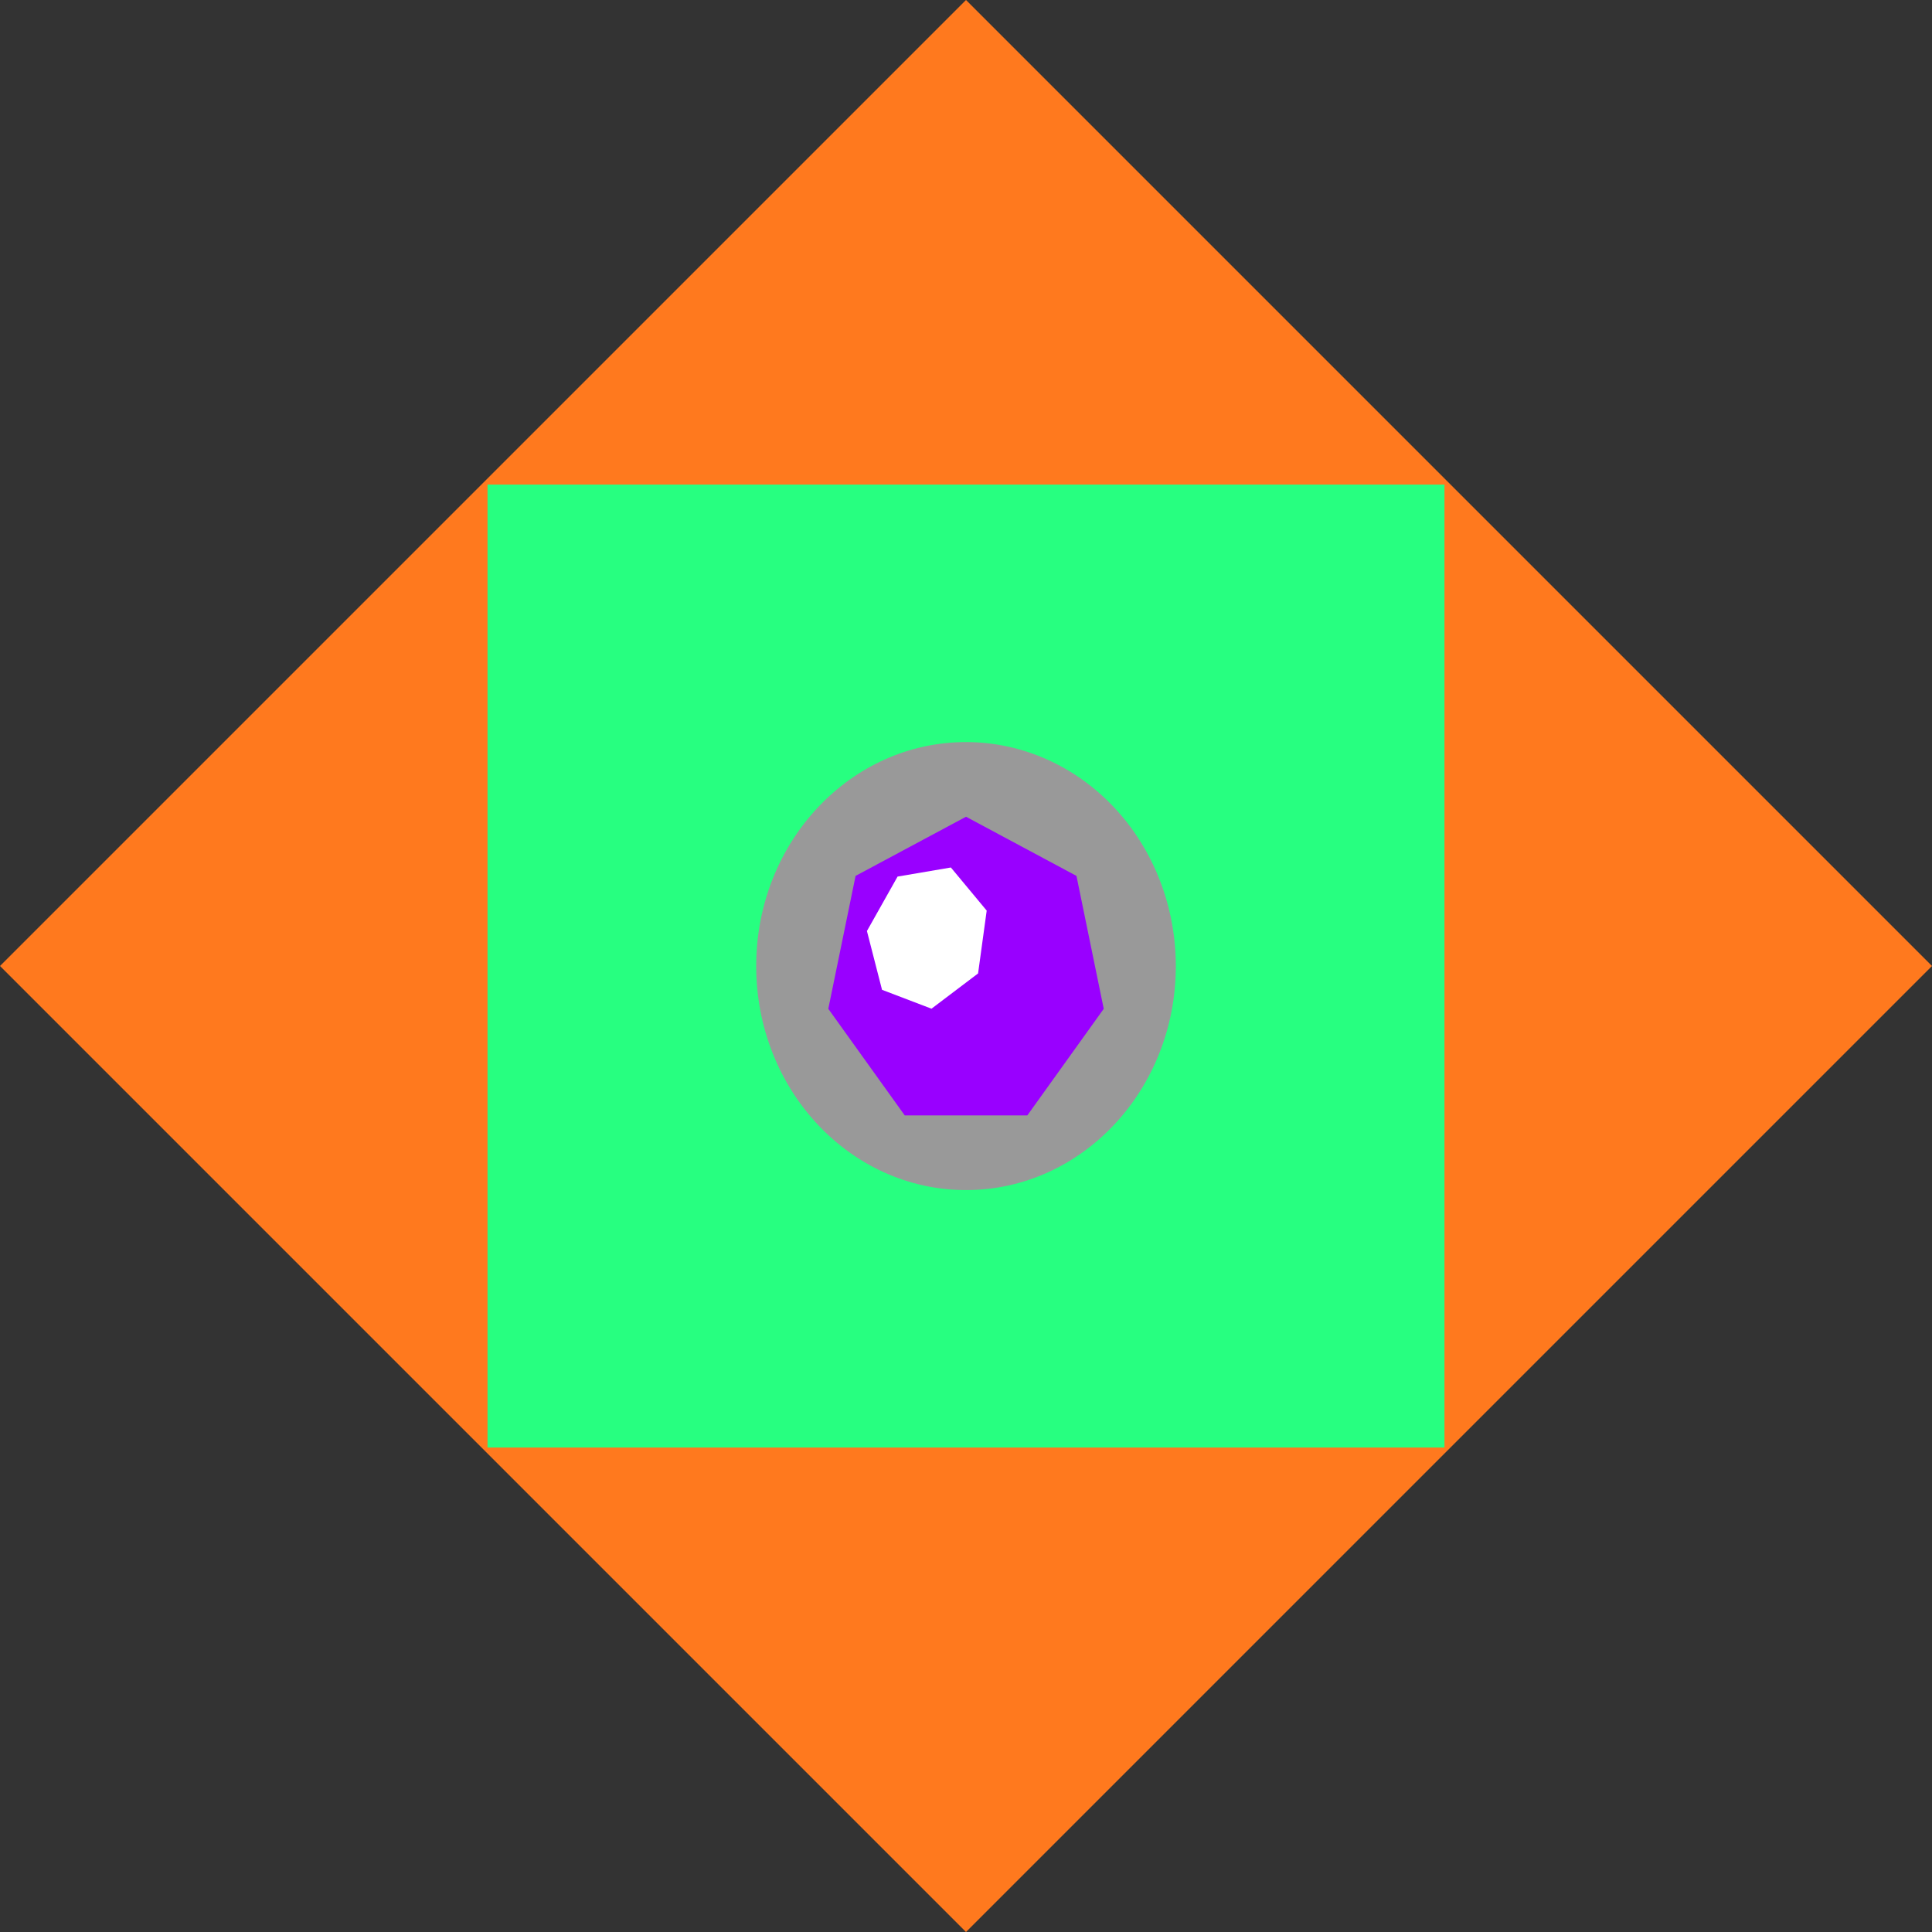<svg version="1.1" viewBox="0.0 0.0 720.0 720.0" fill="none" stroke="none" stroke-linecap="square" stroke-miterlimit="10" xmlns:xlink="http://www.w3.org/1999/xlink" xmlns="http://www.w3.org/2000/svg"><rect x="0.0" y="0.0" width="720.0" height="720.0" fill="#333333" stroke="none"/><clipPath id="p.0"><path d="m0 0l720.0 0l0 720.0l-720.0 0l0 -720.0z" clip-rule="nonzero"/></clipPath><g clip-path="url(#p.0)"><path fill="#000000" fill-opacity="0.0" d="m0 0l720.0 0l0 720.0l-720.0 0z" fill-rule="evenodd"/><path fill="#ff791e" d="m0 360.0l360.0 -360.0l360.0 360.0l-360.0 360.0z" fill-rule="evenodd"/><path fill="#27ff80" d="m181.683 180.586l356.63 0l0 358.866l-356.63 0z" fill-rule="evenodd"/><path fill="#999999" d="m281.815 360.029l0 0c0 -46.105 35.006 -83.48 78.189 -83.48l0 0c20.737 0 40.625 8.795 55.288 24.451c14.663 15.656 22.901 36.889 22.901 59.03l0 0c0 46.105 -35.006 83.48 -78.189 83.48l0 0c-43.183 0 -78.189 -37.375 -78.189 -83.48z" fill-rule="evenodd"/><path fill="#9900ff" d="m308.684 375.956l10.165 -49.536l41.158 -22.046l41.158 22.046l10.165 49.536l-28.482 39.725l-45.681 0z" fill-rule="evenodd"/><path fill="#ffffff" d="m323.081 346.963l11.419 -20.287l19.863 -3.386l13.351 16.065l-3.215 23.419l-17.36 13.137l-18.432 -7.037z" fill-rule="evenodd"/></g></svg>